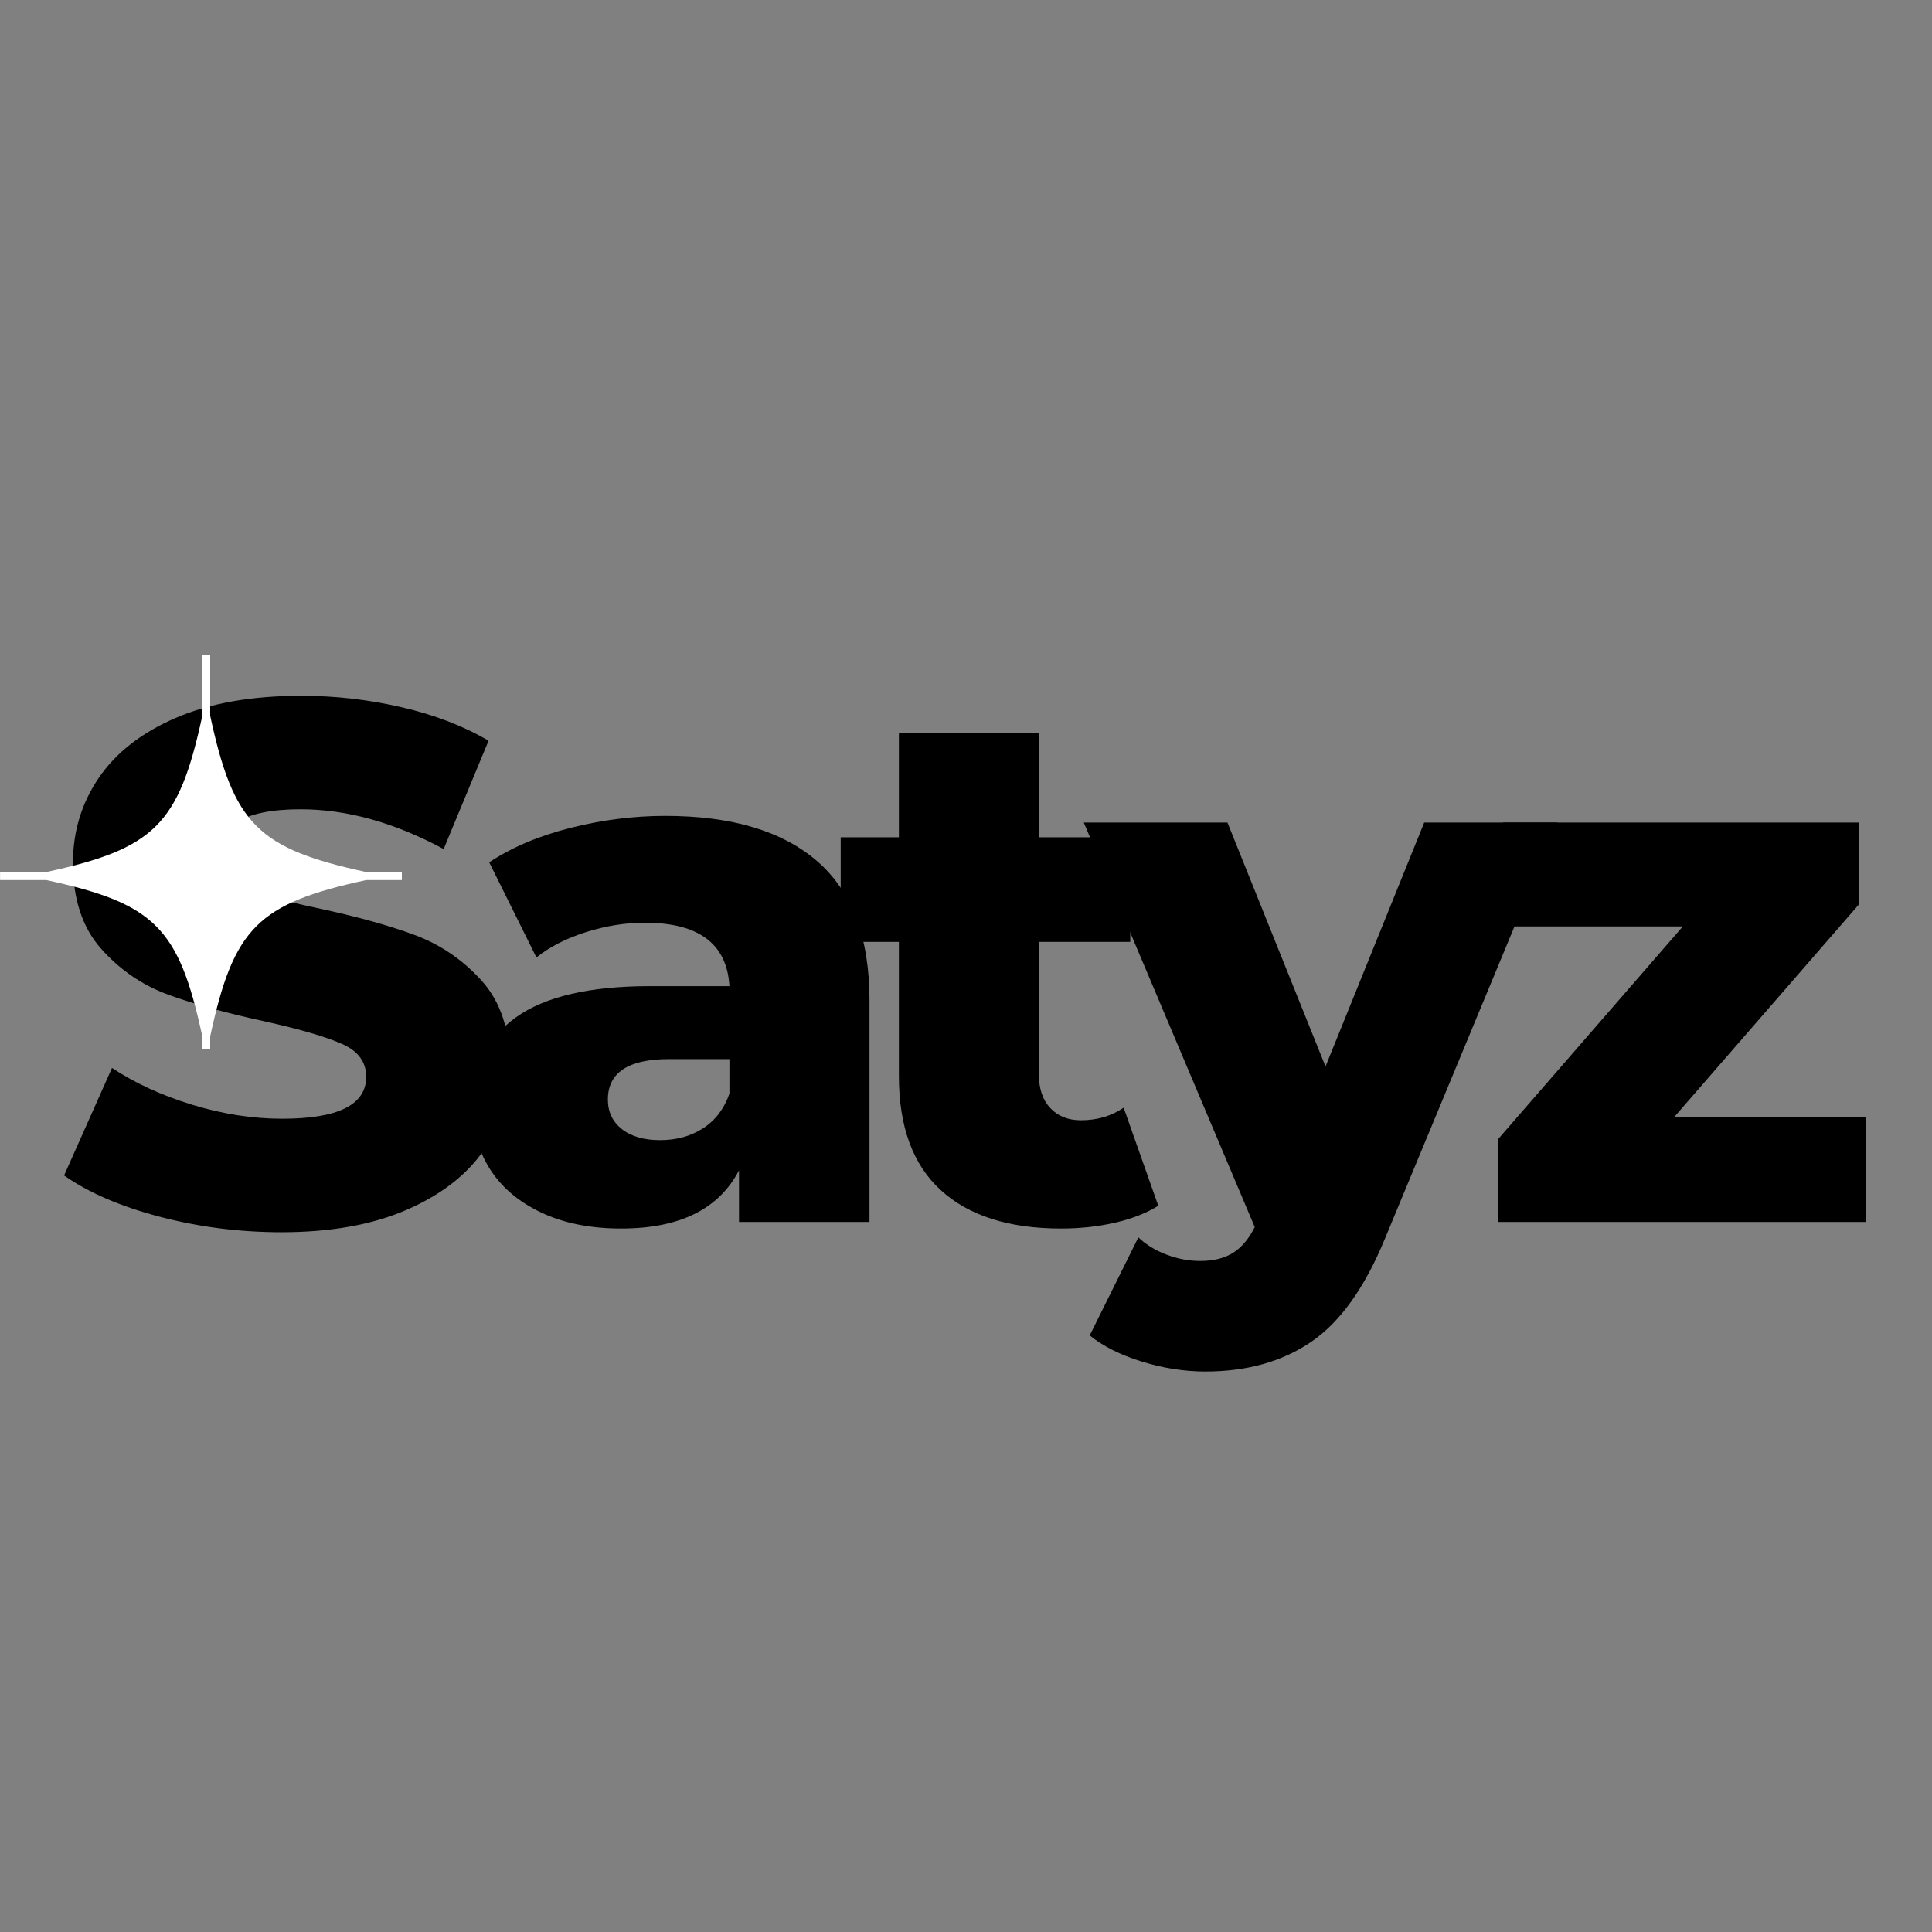 <svg xmlns="http://www.w3.org/2000/svg" xmlns:xlink="http://www.w3.org/1999/xlink" width="500" zoomAndPan="magnify" viewBox="0 0 375 375" height="500" preserveAspectRatio="xMidYMid meet" version="1.0"><rect x="0" y="0" width="375" height="375" fill="#808080" stroke="none"/><defs><g/><clipPath id="efa91652ea"><path d="M 0 127.113 L 78 127.113 L 78 203.613 L 0 203.613 Z M 0 127.113 " clip-rule="nonzero"/></clipPath></defs><g fill="#000000" fill-opacity="1"><g transform="translate(9.44, 237.176)"><g><path d="M 45.203 2 C 37.098 2 29.227 1 21.594 -1 C 13.969 -3 7.77 -5.672 3 -9.016 L 12.297 -29.891 C 16.773 -26.93 21.973 -24.547 27.891 -22.734 C 33.805 -20.93 39.625 -20.031 45.344 -20.031 C 56.207 -20.031 61.641 -22.742 61.641 -28.172 C 61.641 -31.035 60.086 -33.156 56.984 -34.531 C 53.891 -35.914 48.91 -37.375 42.047 -38.906 C 34.516 -40.531 28.223 -42.27 23.172 -44.125 C 18.117 -45.988 13.781 -48.969 10.156 -53.062 C 6.531 -57.164 4.719 -62.695 4.719 -69.656 C 4.719 -75.758 6.383 -81.266 9.719 -86.172 C 13.062 -91.086 18.047 -94.973 24.672 -97.828 C 31.297 -100.691 39.426 -102.125 49.062 -102.125 C 55.633 -102.125 62.113 -101.383 68.5 -99.906 C 74.895 -98.426 80.523 -96.258 85.391 -93.406 L 76.672 -72.375 C 67.129 -77.52 57.879 -80.094 48.922 -80.094 C 43.297 -80.094 39.191 -79.258 36.609 -77.594 C 34.035 -75.926 32.75 -73.758 32.75 -71.094 C 32.75 -68.414 34.273 -66.41 37.328 -65.078 C 40.379 -63.742 45.289 -62.363 52.062 -60.938 C 59.688 -59.312 66.004 -57.566 71.016 -55.703 C 76.023 -53.848 80.363 -50.895 84.031 -46.844 C 87.695 -42.789 89.531 -37.285 89.531 -30.328 C 89.531 -24.316 87.863 -18.879 84.531 -14.016 C 81.195 -9.148 76.191 -5.266 69.516 -2.359 C 62.836 0.547 54.734 2 45.203 2 Z M 45.203 2 "/></g></g></g><g fill="#000000" fill-opacity="1"><g transform="translate(87.379, 237.176)"><g><path d="M 41.766 -78.812 C 54.641 -78.812 64.461 -75.879 71.234 -70.016 C 78.004 -64.148 81.391 -55.16 81.391 -43.047 L 81.391 0 L 56.062 0 L 56.062 -10.016 C 52.156 -2.484 44.531 1.281 33.188 1.281 C 27.176 1.281 21.977 0.234 17.594 -1.859 C 13.207 -3.953 9.895 -6.785 7.656 -10.359 C 5.414 -13.941 4.297 -18.02 4.297 -22.594 C 4.297 -29.938 7.109 -35.633 12.734 -39.688 C 18.359 -43.738 27.035 -45.766 38.766 -45.766 L 54.203 -45.766 C 53.734 -53.973 48.254 -58.078 37.766 -58.078 C 34.047 -58.078 30.273 -57.477 26.453 -56.281 C 22.641 -55.094 19.398 -53.445 16.734 -51.344 L 7.578 -69.797 C 11.867 -72.66 17.086 -74.879 23.234 -76.453 C 29.391 -78.023 35.566 -78.812 41.766 -78.812 Z M 40.766 -15.875 C 43.91 -15.875 46.676 -16.633 49.062 -18.156 C 51.445 -19.688 53.16 -21.93 54.203 -24.891 L 54.203 -31.609 L 42.484 -31.609 C 34.566 -31.609 30.609 -28.988 30.609 -23.75 C 30.609 -21.363 31.516 -19.453 33.328 -18.016 C 35.141 -16.586 37.617 -15.875 40.766 -15.875 Z M 40.766 -15.875 "/></g></g></g><g fill="#000000" fill-opacity="1"><g transform="translate(162.601, 237.176)"><g><path d="M 62.219 -3.141 C 59.926 -1.711 57.133 -0.617 53.844 0.141 C 50.562 0.898 47.062 1.281 43.344 1.281 C 33.227 1.281 25.453 -1.195 20.016 -6.156 C 14.586 -11.113 11.875 -18.5 11.875 -28.312 L 11.875 -54.359 L 0.578 -54.359 L 0.578 -74.656 L 11.875 -74.656 L 11.875 -94.828 L 39.047 -94.828 L 39.047 -74.656 L 56.781 -74.656 L 56.781 -54.359 L 39.047 -54.359 L 39.047 -28.609 C 39.047 -25.836 39.785 -23.664 41.266 -22.094 C 42.742 -20.52 44.723 -19.734 47.203 -19.734 C 50.348 -19.734 53.113 -20.547 55.5 -22.172 Z M 62.219 -3.141 "/></g></g></g><g fill="#000000" fill-opacity="1"><g transform="translate(211.938, 237.176)"><g><path d="M 90.391 -77.516 L 56.922 3.141 C 53.016 12.68 48.25 19.379 42.625 23.234 C 37 27.098 30.133 29.031 22.031 29.031 C 17.926 29.031 13.801 28.383 9.656 27.094 C 5.508 25.812 2.148 24.125 -0.422 22.031 L 9.016 3 C 10.535 4.438 12.367 5.555 14.516 6.359 C 16.66 7.172 18.832 7.578 21.031 7.578 C 23.602 7.578 25.723 7.051 27.391 6 C 29.055 4.957 30.461 3.289 31.609 1 L -1.578 -77.516 L 26.312 -77.516 L 45.344 -30.172 L 64.5 -77.516 Z M 90.391 -77.516 "/></g></g></g><g fill="#000000" fill-opacity="1"><g transform="translate(286.015, 237.176)"><g><path d="M 76.234 -20.312 L 76.234 0 L 4.719 0 L 4.719 -16.016 L 40.625 -57.359 L 5.719 -57.359 L 5.719 -77.516 L 74.812 -77.516 L 74.812 -61.641 L 38.906 -20.312 Z M 76.234 -20.312 "/></g></g></g><g clip-path="url(#efa91652ea)"><path fill="#ffffff" d="M 83.379 169.266 L 71.082 169.266 C 50.035 164.711 45.352 160.012 40.797 138.93 L 40.797 127.113 L 39.242 127.113 L 39.242 139.055 C 34.695 160.031 29.992 164.719 8.984 169.266 L 0.012 169.266 L 0.012 170.82 L 8.984 170.82 C 29.992 175.367 34.695 180.055 39.242 201.031 L 39.242 212.754 L 40.797 212.754 L 40.797 201.156 C 45.352 180.074 50.035 175.379 71.082 170.82 L 83.379 170.82 Z M 83.379 169.266 " fill-opacity="1" fill-rule="nonzero"/></g></svg>